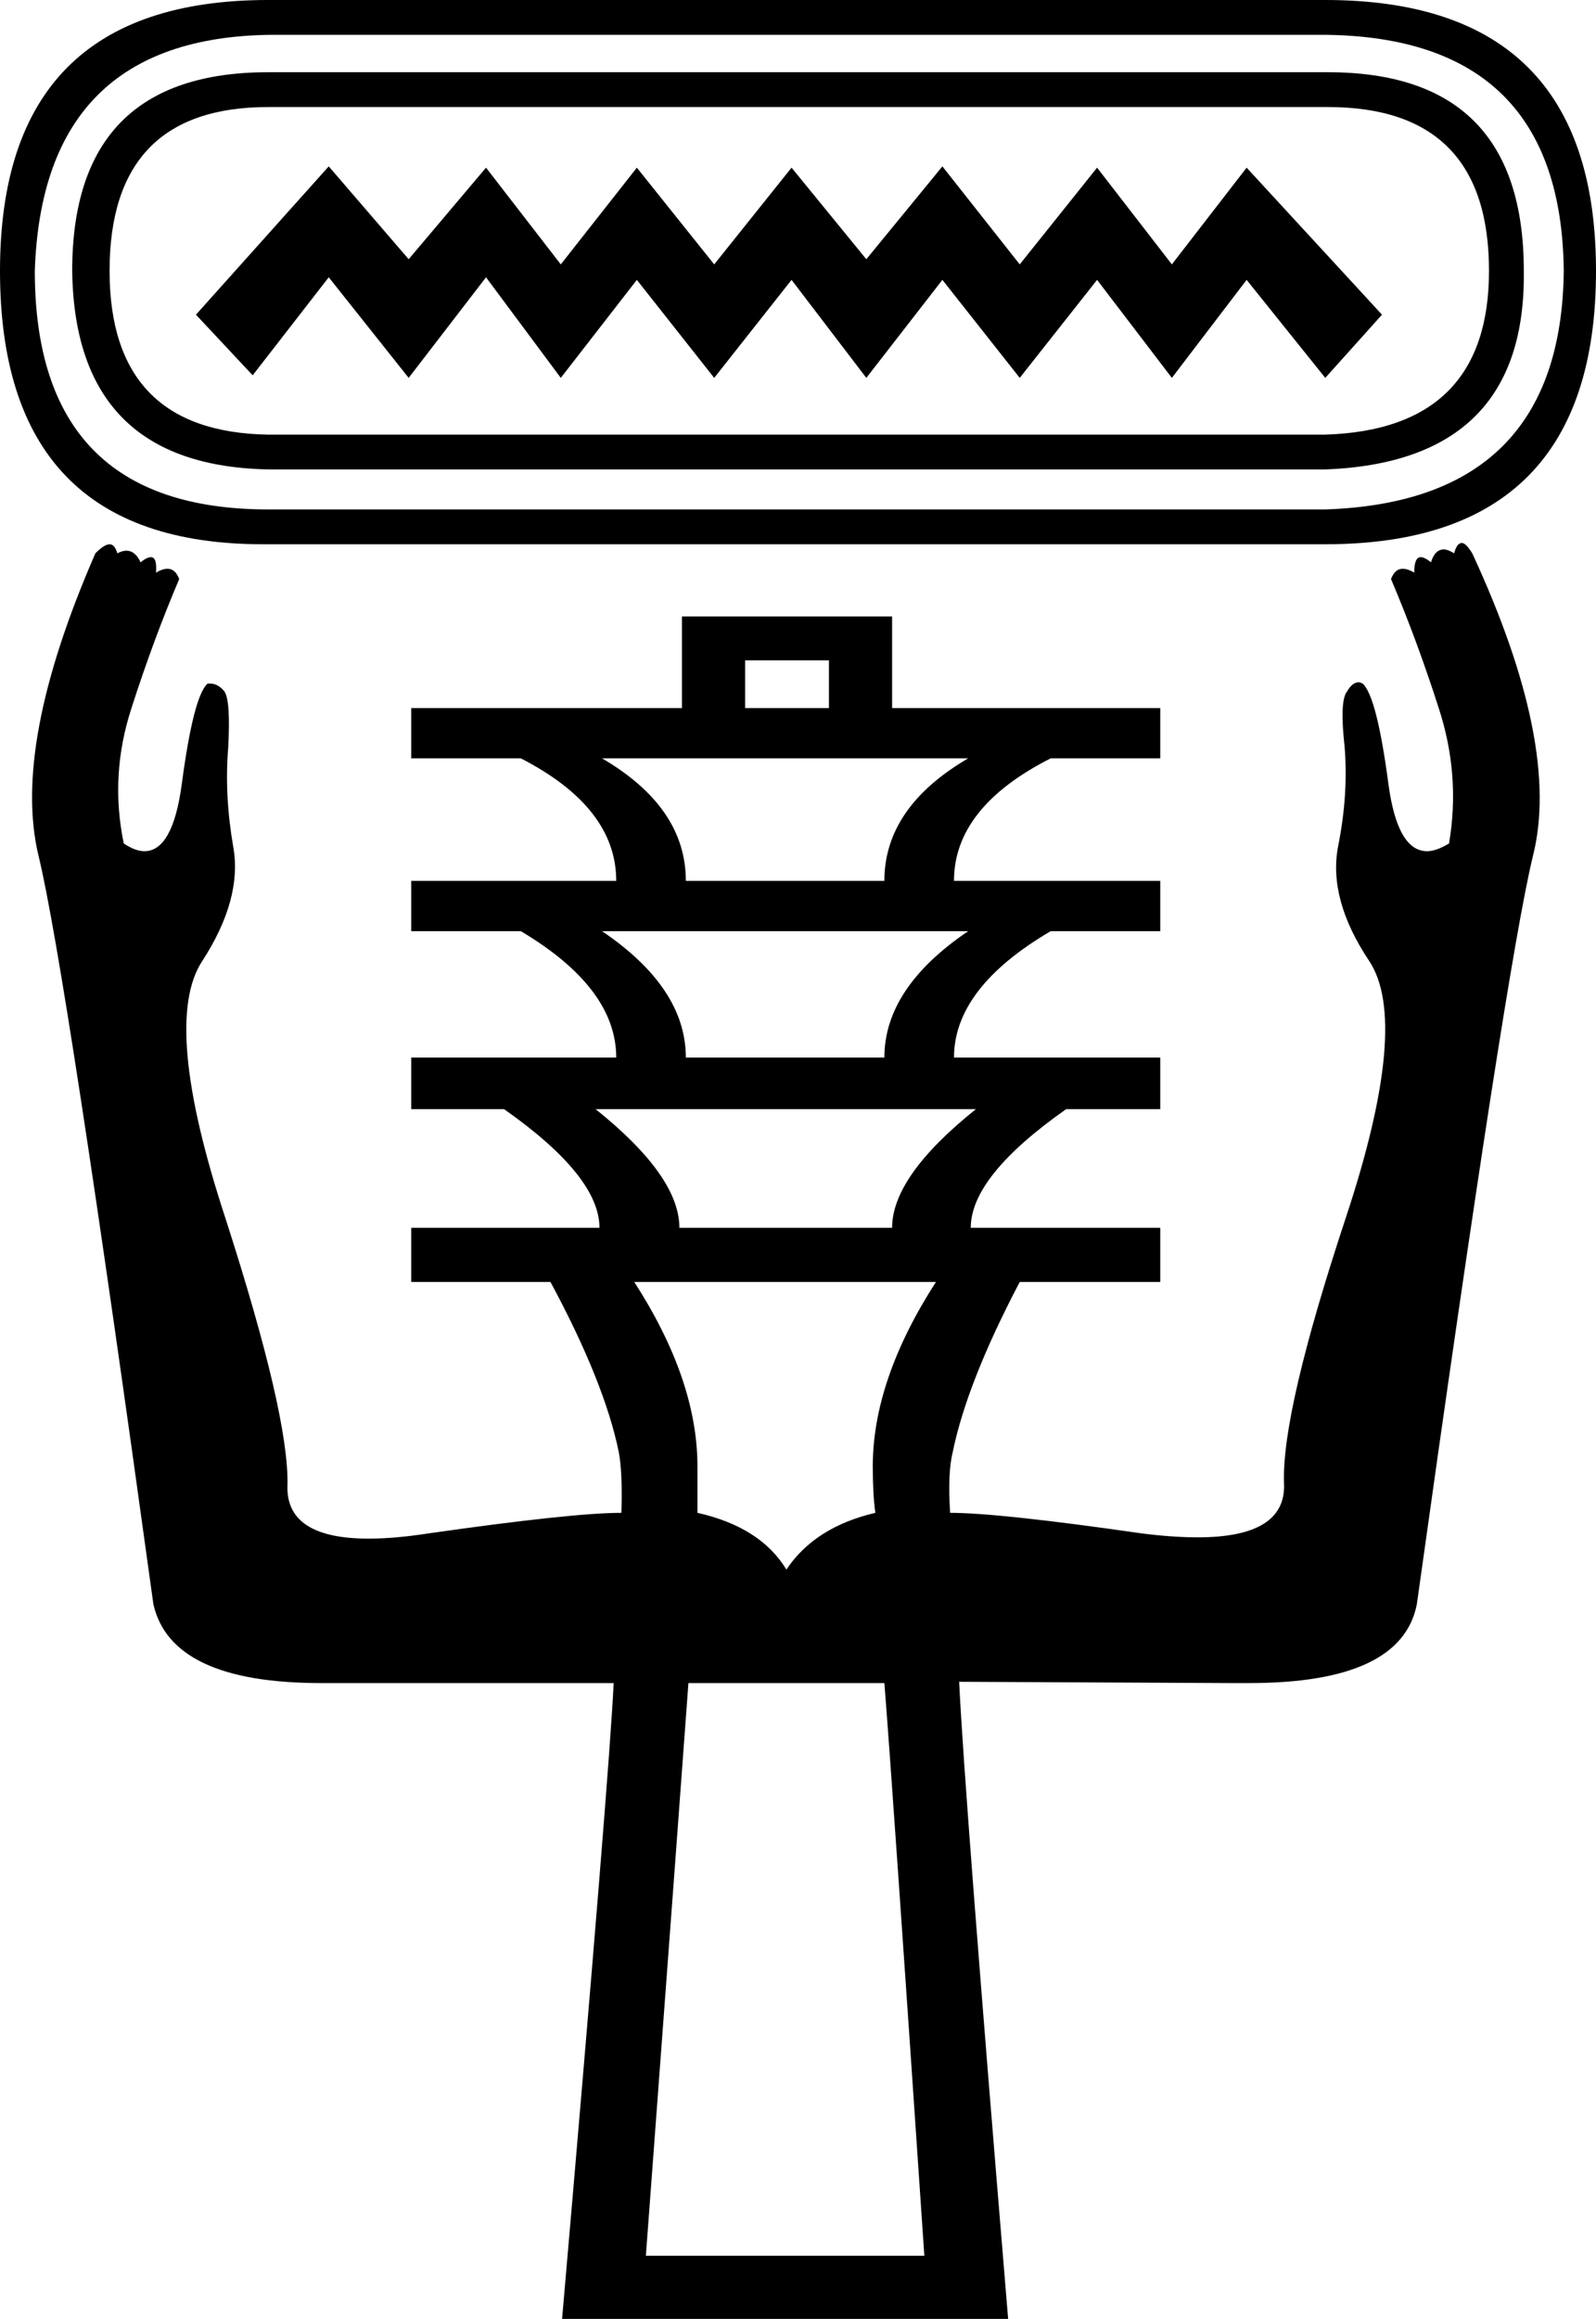 <?xml version='1.0' encoding ='UTF-8' standalone='yes'?>
<svg width='12.38' height='17.98' xmlns='http://www.w3.org/2000/svg' xmlns:xlink='http://www.w3.org/1999/xlink' >
<path style='fill:black; stroke:none' d=' M 2.55 1.29  L 1.52 2.44  L 1.96 2.91  L 2.55 2.15  L 3.17 2.93  L 3.77 2.15  L 4.35 2.93  L 4.94 2.17  L 5.54 2.93  L 6.14 2.17  L 6.72 2.93  L 7.31 2.17  L 7.91 2.93  L 8.51 2.17  L 9.09 2.93  L 9.67 2.17  L 10.28 2.93  L 10.72 2.44  L 9.67 1.3  L 9.09 2.05  L 8.51 1.3  L 7.91 2.05  L 7.31 1.29  L 6.72 2.01  L 6.14 1.3  L 5.54 2.05  L 4.94 1.3  L 4.35 2.05  L 3.77 1.3  L 3.17 2.01  L 2.55 1.29  Z  M 10.3 0.83  Q 11.55 0.83 11.55 2.1  Q 11.55 3.33 10.28 3.37  L 2.08 3.37  Q 0.85 3.35 0.85 2.1  Q 0.85 0.83 2.08 0.83  Z  M 2.08 0.56  Q 0.56 0.56 0.56 2.1  Q 0.58 3.62 2.1 3.64  L 10.28 3.64  Q 11.84 3.58 11.82 2.1  Q 11.82 0.56 10.3 0.56  Z  M 10.28 0.27  Q 12.11 0.29 12.13 2.1  Q 12.11 3.89 10.28 3.95  L 2.08 3.95  Q 0.27 3.95 0.27 2.1  Q 0.33 0.29 2.1 0.27  Z  M 2.08 0  Q 0 0 0 2.1  Q 0 4.22 2.04 4.22  Q 2.06 4.22 2.08 4.22  L 10.28 4.22  Q 12.38 4.22 12.38 2.1  Q 12.38 0 10.28 0  Z  M 6.43 5.12  L 6.43 5.49  L 5.78 5.49  L 5.78 5.12  Z  M 7.51 5.88  Q 6.86 6.26 6.86 6.83  L 5.32 6.83  Q 5.32 6.26 4.67 5.88  Z  M 7.51 7.22  Q 6.86 7.66 6.86 8.2  L 5.32 8.2  Q 5.32 7.66 4.67 7.22  Z  M 7.57 8.6  Q 6.92 9.12 6.92 9.52  L 5.27 9.52  Q 5.27 9.12 4.62 8.6  Z  M 7.26 9.94  Q 6.77 10.7 6.77 11.37  Q 6.77 11.59 6.79 11.73  Q 6.32 11.84 6.1 12.17  Q 5.9 11.84 5.41 11.73  Q 5.41 11.57 5.41 11.37  Q 5.41 10.7 4.92 9.94  Z  M 6.86 13.05  Q 6.92 13.8 7.17 17.49  L 5.01 17.49  Q 5.29 13.74 5.34 13.05  Z  M 11.34 4.21  Q 11.3 4.21 11.28 4.29  Q 11.23 4.26 11.2 4.26  Q 11.13 4.26 11.1 4.36  Q 11.05 4.32 11.02 4.32  Q 10.97 4.32 10.97 4.44  Q 10.92 4.41 10.88 4.41  Q 10.82 4.41 10.79 4.49  Q 10.99 4.96 11.16 5.49  Q 11.33 6.01 11.24 6.54  Q 11.14 6.6 11.07 6.6  Q 10.84 6.6 10.77 6.08  Q 10.68 5.4 10.57 5.3  Q 10.55 5.29 10.54 5.29  Q 10.49 5.29 10.45 5.36  Q 10.39 5.43 10.43 5.79  Q 10.46 6.16 10.38 6.56  Q 10.3 6.97 10.62 7.45  Q 10.94 7.93 10.44 9.44  Q 9.94 10.95 9.96 11.5  Q 9.98 11.92 9.29 11.92  Q 9.1 11.92 8.86 11.89  Q 7.75 11.73 7.37 11.73  Q 7.35 11.42 7.39 11.26  Q 7.5 10.72 7.91 9.94  L 9 9.94  L 9 9.52  L 7.53 9.52  Q 7.53 9.12 8.27 8.6  L 9 8.6  L 9 8.2  L 7.4 8.2  Q 7.4 7.66 8.15 7.22  L 9 7.22  L 9 6.83  L 7.4 6.83  Q 7.4 6.26 8.15 5.88  L 9 5.88  L 9 5.49  L 6.92 5.49  L 6.92 4.78  L 5.29 4.78  L 5.29 5.49  L 3.19 5.49  L 3.19 5.88  L 4.04 5.88  Q 4.78 6.26 4.78 6.83  L 3.19 6.83  L 3.19 7.22  L 4.04 7.22  Q 4.78 7.66 4.78 8.2  L 3.19 8.2  L 3.19 8.6  L 3.91 8.6  Q 4.65 9.12 4.65 9.52  L 3.19 9.52  L 3.19 9.94  L 4.27 9.94  Q 4.69 10.72 4.8 11.26  Q 4.83 11.42 4.82 11.73  Q 4.44 11.73 3.32 11.89  Q 3.06 11.93 2.86 11.93  Q 2.21 11.93 2.23 11.51  Q 2.24 10.97 1.75 9.45  Q 1.25 7.93 1.57 7.45  Q 1.88 6.97 1.81 6.57  Q 1.74 6.17 1.77 5.8  Q 1.79 5.43 1.74 5.36  Q 1.69 5.3 1.63 5.3  Q 1.62 5.3 1.61 5.3  Q 1.5 5.4 1.41 6.08  Q 1.34 6.6 1.12 6.6  Q 1.05 6.6 0.96 6.54  Q 0.85 6.01 1.02 5.49  Q 1.19 4.96 1.39 4.49  Q 1.36 4.41 1.3 4.41  Q 1.26 4.41 1.21 4.44  Q 1.22 4.32 1.17 4.32  Q 1.14 4.32 1.09 4.36  Q 1.05 4.27 0.98 4.27  Q 0.95 4.27 0.91 4.29  Q 0.89 4.22 0.85 4.22  Q 0.81 4.22 0.74 4.29  Q 0.09 5.78 0.3 6.64  Q 0.51 7.51 1.19 12.44  Q 1.33 13.05 2.49 13.05  Q 2.56 13.05 2.64 13.05  L 4.76 13.05  Q 4.73 13.72 4.36 17.98  L 7.82 17.98  Q 7.48 13.89 7.44 13.04  L 7.44 13.04  L 9.54 13.05  Q 9.62 13.05 9.69 13.05  Q 10.87 13.05 10.99 12.44  Q 11.68 7.51 11.89 6.64  Q 12.11 5.78 11.42 4.29  Q 11.37 4.21 11.34 4.21  Z '/></svg>
